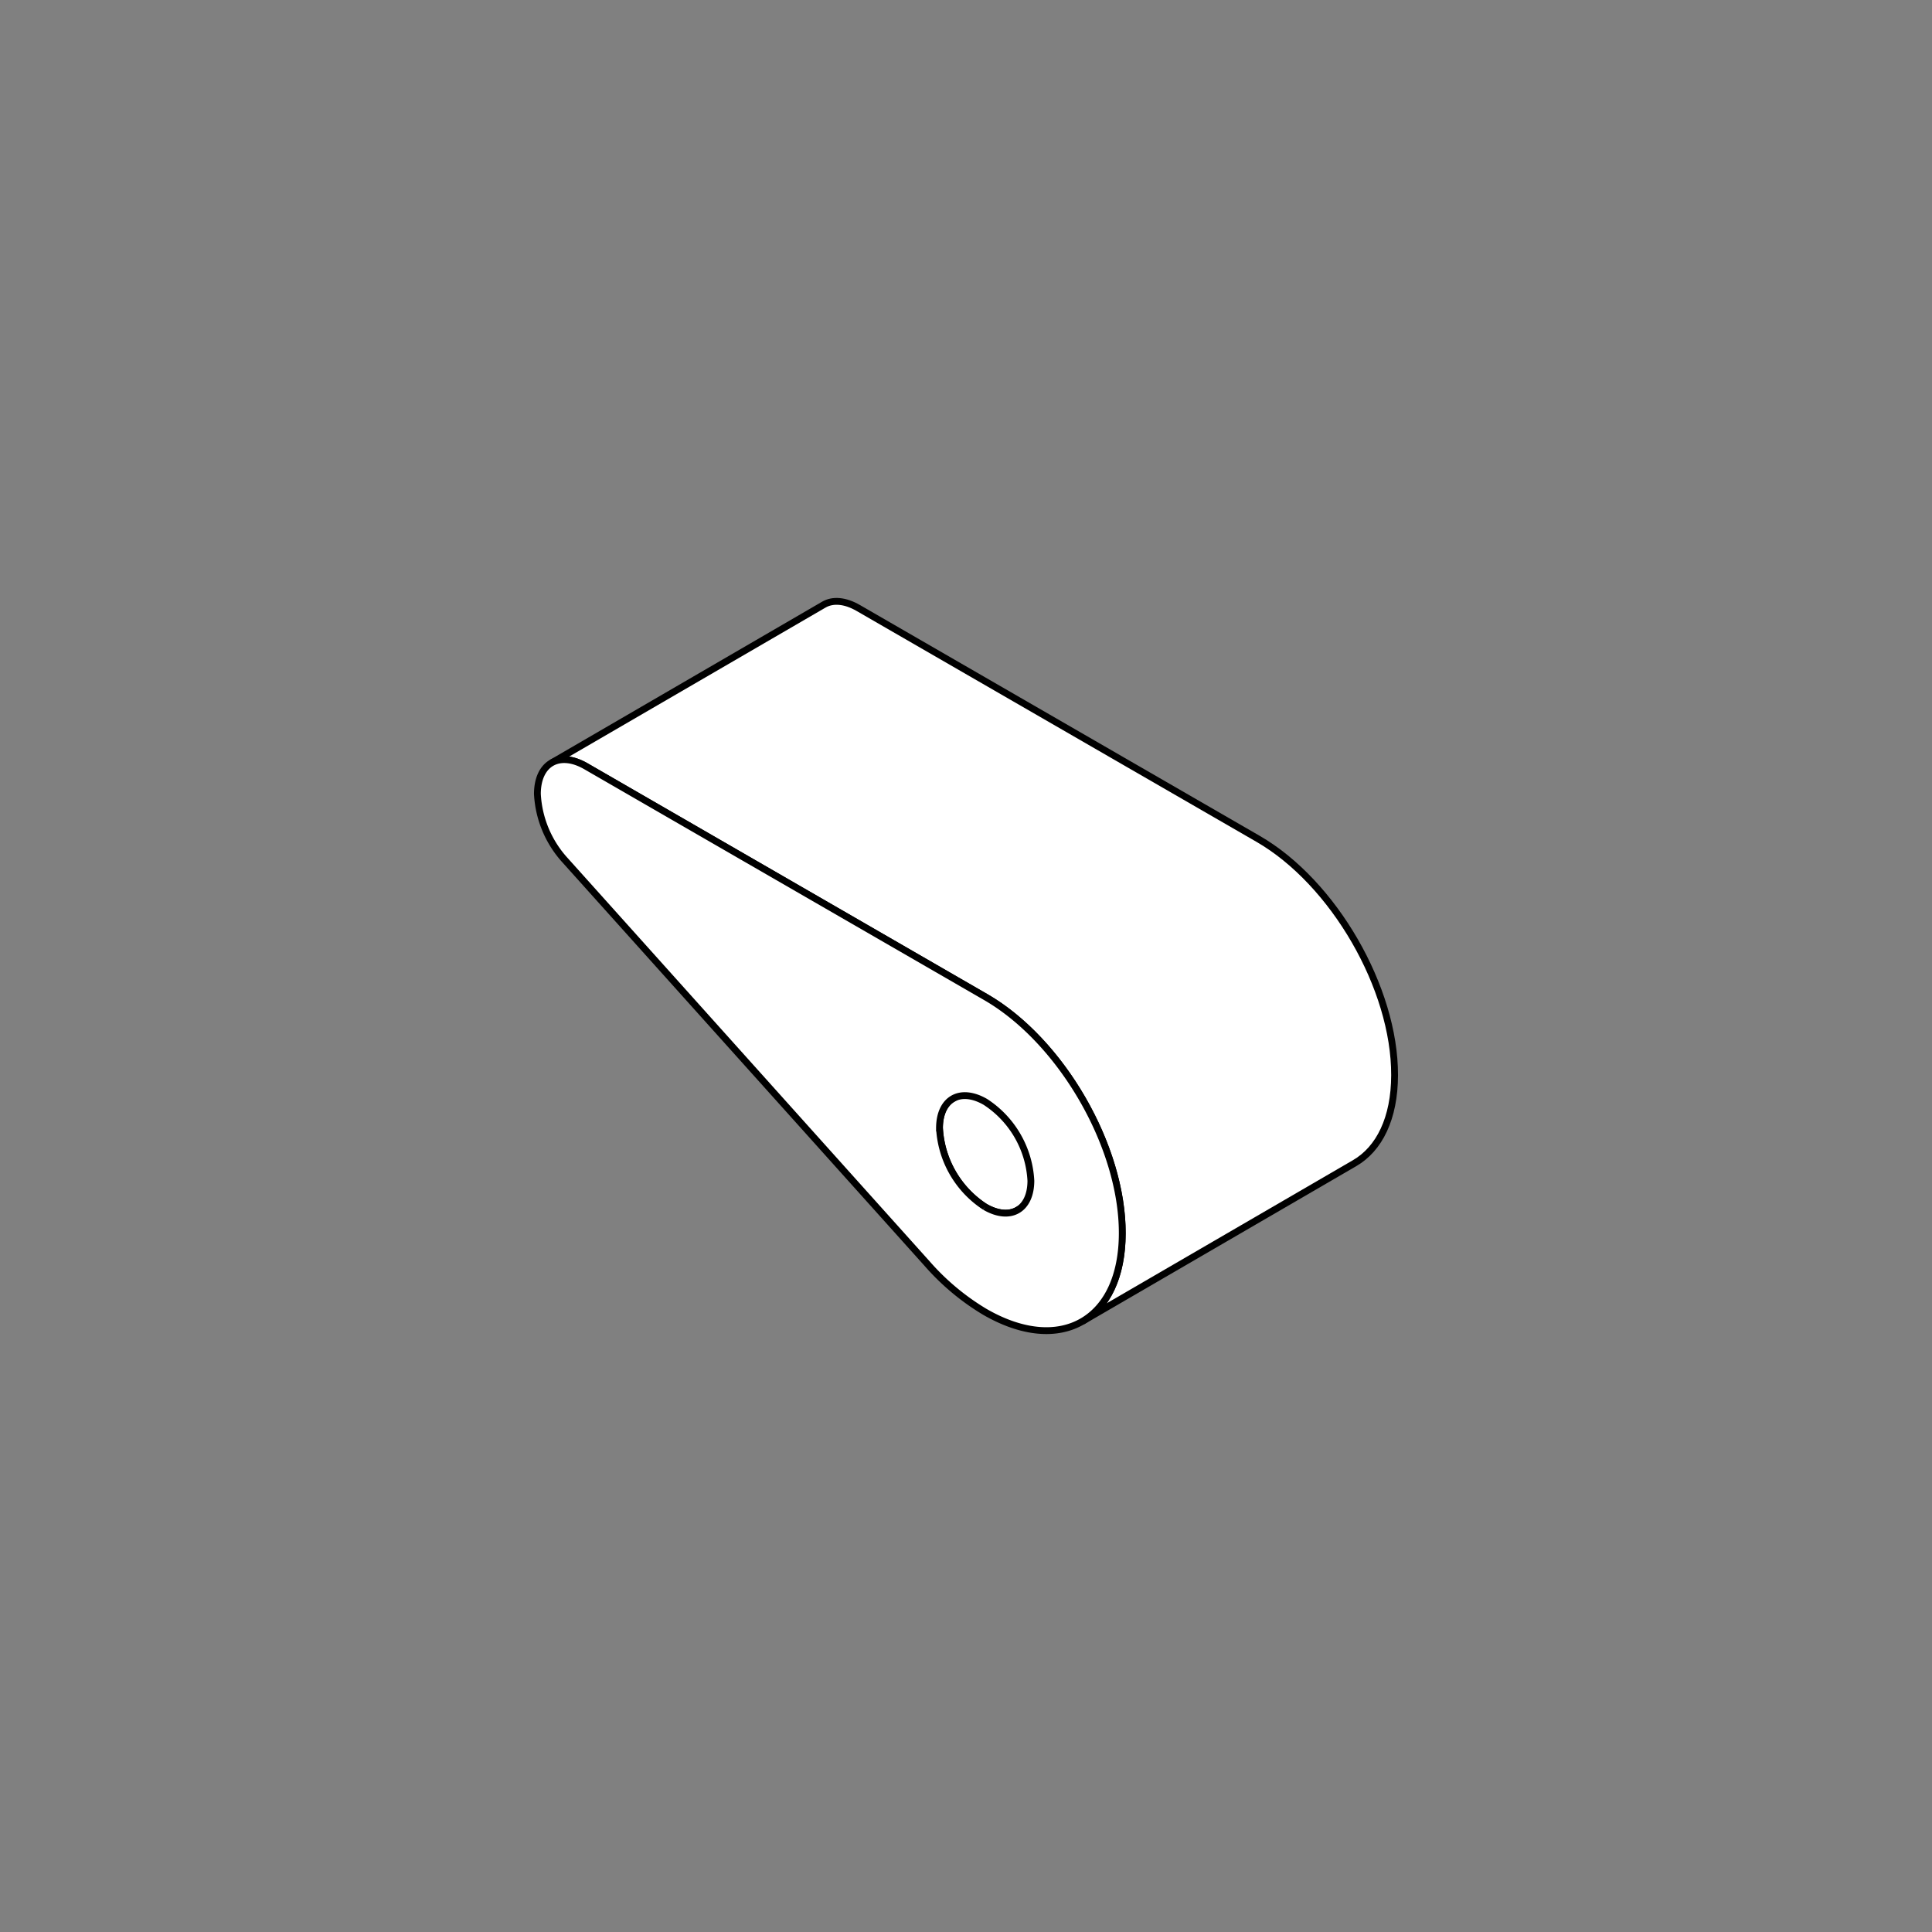 <svg id="instructions" xmlns="http://www.w3.org/2000/svg" viewBox="0 0 283.465 283.465"><rect x="0" y="0" width="283.465" height="283.465" fill="#808080" stroke="none"/><defs><style>.cls-1{isolation:isolate;}.cls-2{fill:#fff;stroke:#000;stroke-miterlimit:10;}</style></defs><title>03-tail</title><g class="cls-1"><path class="cls-2" d="M184.483,153.854a14.724,14.724,0,0,1-6.682-11.574c.006-2.111.753-3.599,1.957-4.298l-39.957,23.22c-1.204.7-1.951,2.187-1.957,4.298a14.725,14.725,0,0,0,6.682,11.574c1.863,1.076,3.552,1.176,4.77.468l39.957-23.22C188.035,155.03,186.347,154.93,184.483,153.854Z"/><path class="cls-2" d="M184.583,123.071l-58.656-33.865c-1.973-1.139-3.76-1.244-5.052-.494l-39.957,23.22c1.291-.75,3.079-.645,5.052.494L144.626,146.291c11.103,6.41,20.07,21.939,20.033,34.685-.015,6.343-2.252,10.803-5.86,12.901l39.957-23.22c3.609-2.097,5.846-6.558,5.86-12.901C204.653,145.009,195.686,129.481,184.583,123.071Z"/><path class="cls-2" d="M144.626,146.291c11.103,6.41,20.07,21.939,20.033,34.685-.03,12.762-9.055,17.905-20.152,11.506a35.352,35.352,0,0,1-8.498-7.104l-53.078-59.135a15.64,15.64,0,0,1-4.084-9.758c.013-4.505,3.203-6.322,7.123-4.059Zm-.1,30.784c3.703,2.138,6.714.422,6.726-3.833A14.725,14.725,0,0,0,144.57,161.668c-3.703-2.138-6.714-.415-6.726,3.833a14.724,14.724,0,0,0,6.682,11.574"/></g></svg>